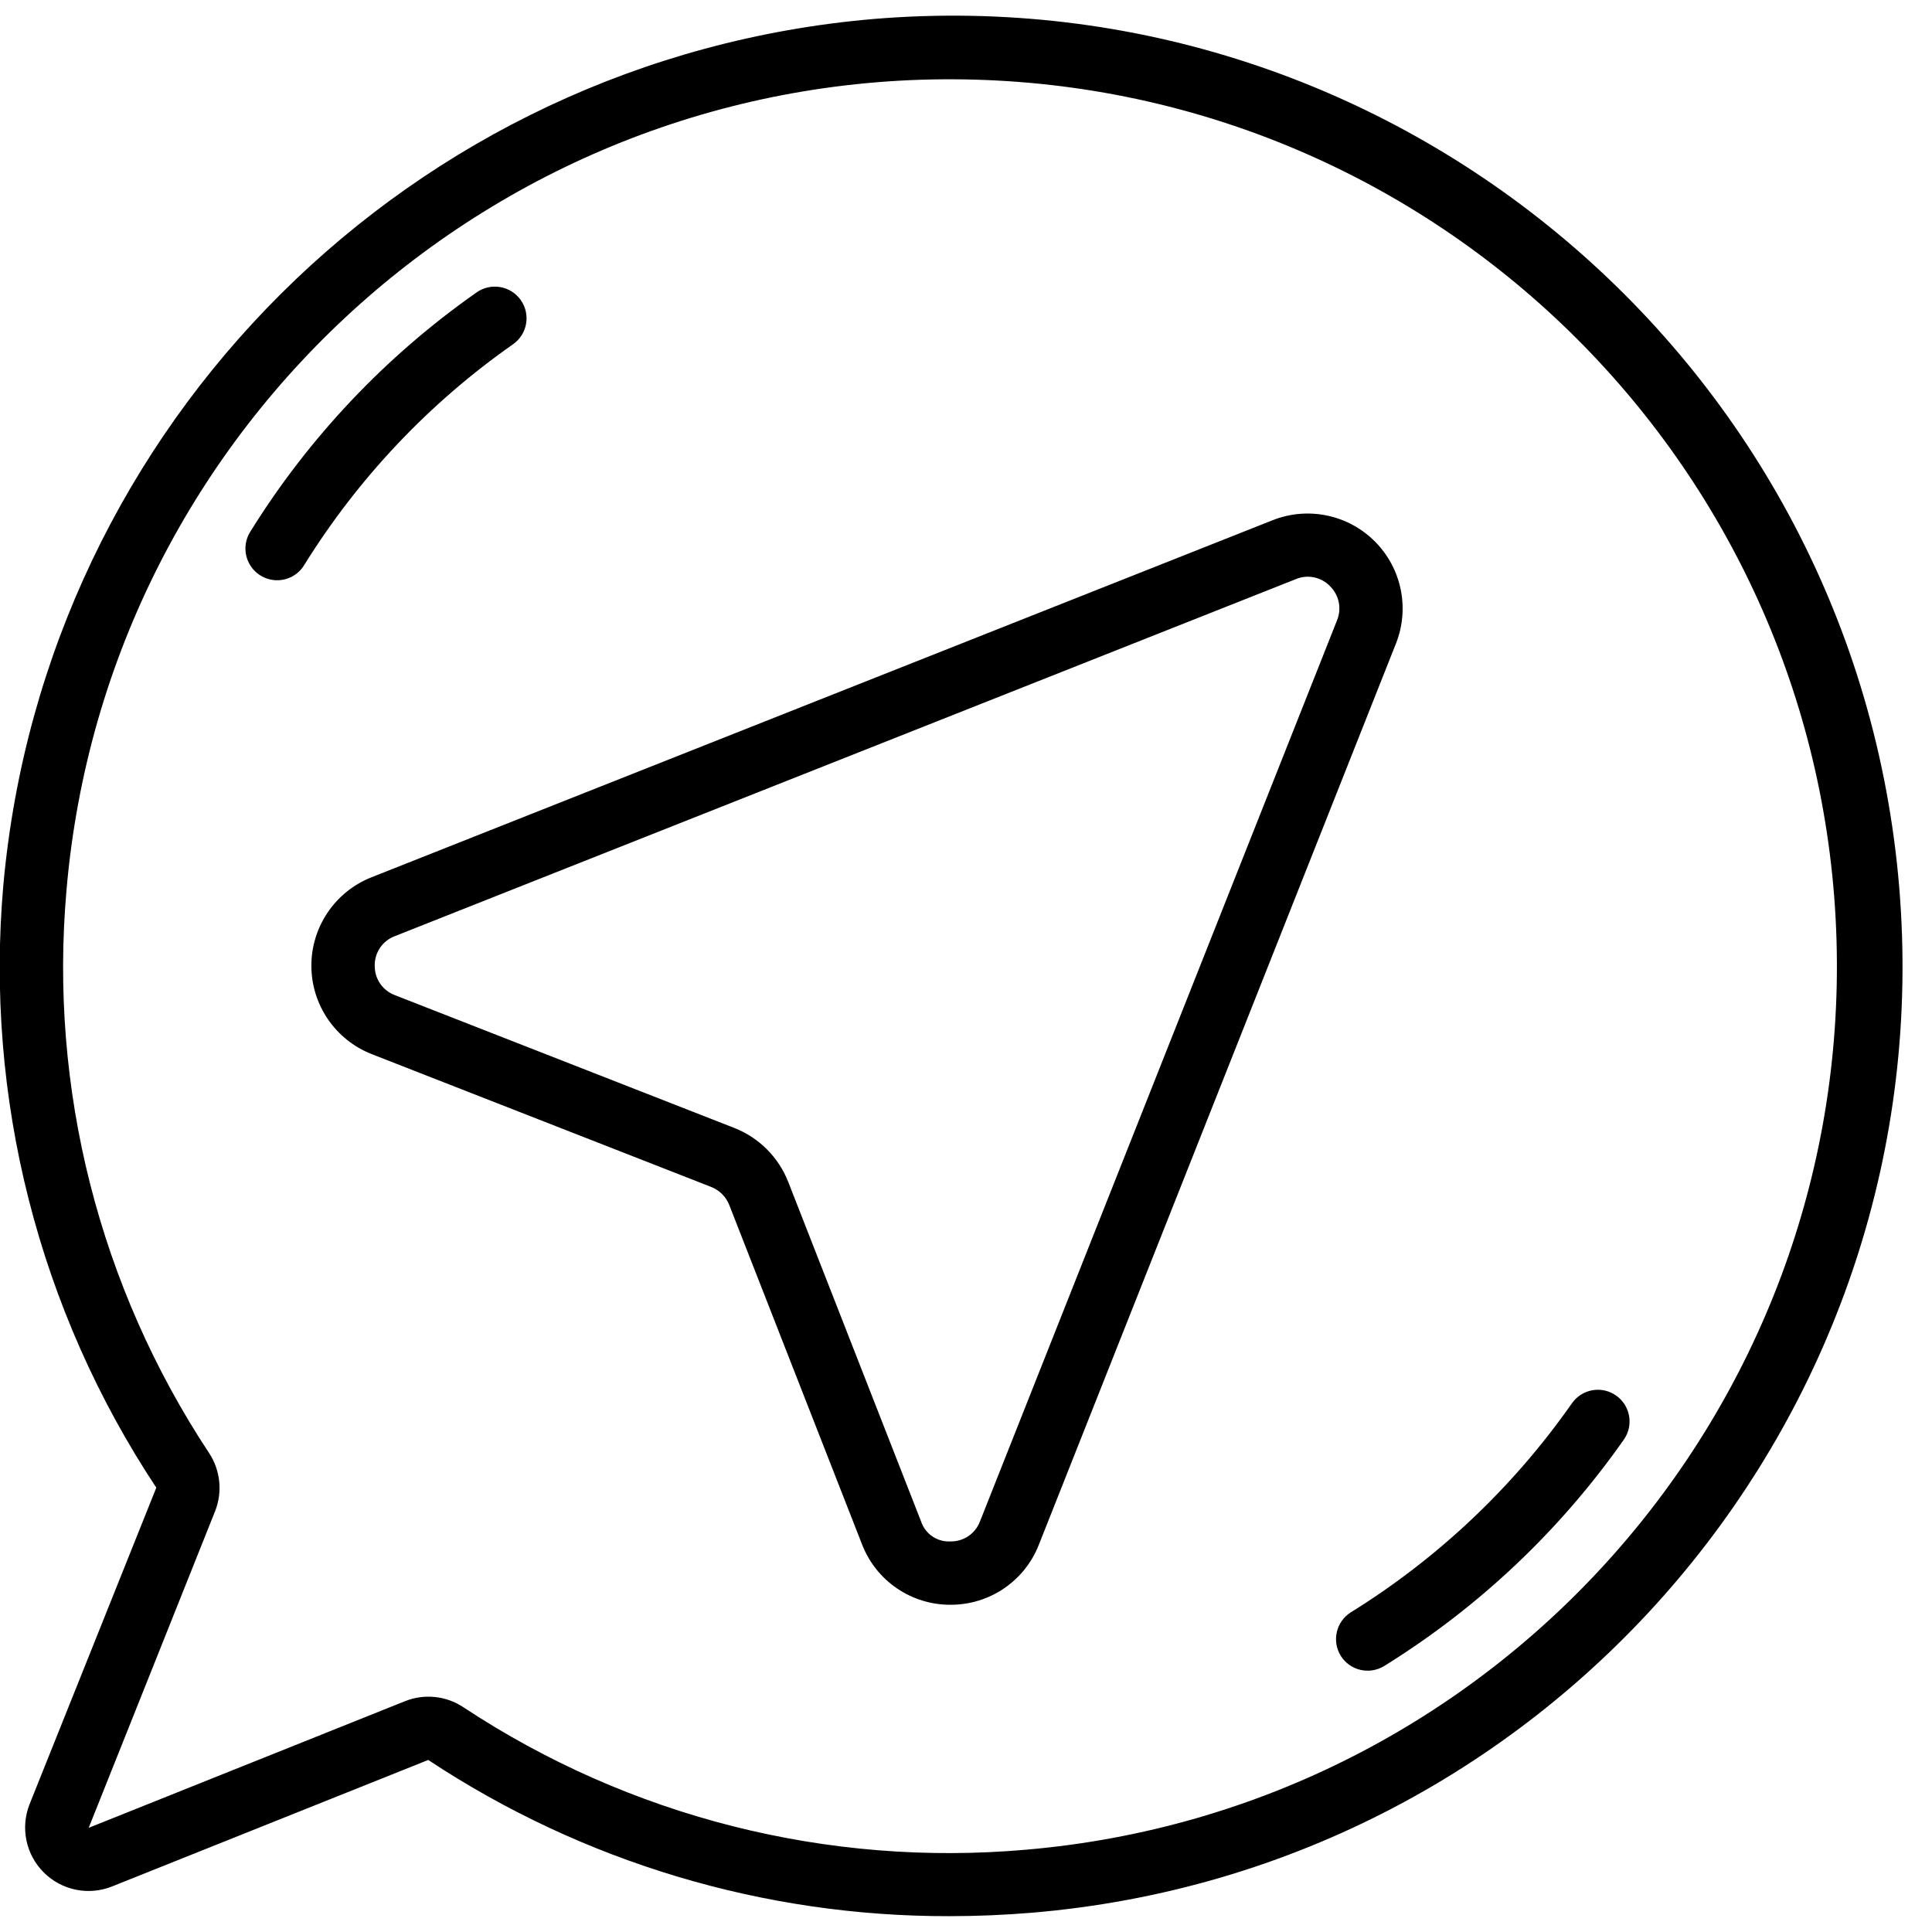<svg height="512" viewBox="0 0 61 60" width="512" xmlns="http://www.w3.org/2000/svg"><g id="Page-1" fill="none" fill-rule="evenodd"><g id="022---Send-Message" fill="rgb(0,0,0)" transform="translate(-1 -1)"><path id="Shape" d="m2.381 59.619c.566.566 1.414.74 2.157.443l9.983-3.994c4.879 3.229 10.604 4.945 16.455 4.932.857 0 1.719-.036 2.586-.107 16.511-1.378 28.78-15.88 27.402-32.391s-15.88-28.78-32.391-27.402c-14.571 1.252-26.146 12.773-27.467 27.338-.591 6.708 1.111 13.418 4.829 19.033l-4 9.991c-.296.743-.121 1.592.446 2.157zm5.411-11.407c.239-.606.168-1.29-.19-1.834-3.468-5.247-5.055-11.513-4.502-17.778 1.274-14.786 13.864-26.01 28.699-25.585 14.835.425 26.761 12.351 27.187 27.187.425 14.835-10.799 27.425-25.585 28.699-6.263.553-12.529-1.033-17.774-4.5-.544-.36-1.23-.431-1.836-.19l-9.991 4z" fill-rule="nonzero"/><path id="Path" d="m43.331 52.778c.292.469.908.612 1.377.321 2.977-1.846 5.55-4.276 7.561-7.144.318-.452.209-1.076-.243-1.393-.452-.318-1.076-.209-1.393.243-1.856 2.65-4.231 4.895-6.98 6.6-.466.292-.61.905-.321 1.373z"/><path id="Path" d="m17.2 11.368c.452-.318.561-.941.243-1.393-.318-.452-.941-.561-1.393-.244-2.87 2.011-5.303 4.583-7.15 7.561-.189.304-.201.685-.032 1.0.169.315.493.516.85.528.357.012.694-.168.882-.472 1.705-2.749 3.95-5.124 6.6-6.98z"/><path id="Shape" d="m24.024 38.543 4.194 10.719c.445 1.151 1.554 1.909 2.788 1.906h.006c1.231.004 2.339-.748 2.788-1.895l11.275-28.454c.441-1.112.178-2.38-.668-3.226-.846-.846-2.114-1.108-3.226-.668l-28.454 11.275c-1.146.454-1.898 1.563-1.896 2.795s.759 2.338 1.907 2.788l10.719 4.194c.259.102.464.307.567.566zm-11.192-7.553c-.008-.413.245-.785.631-.931l28.454-11.275c.37-.154.798-.066 1.076.223.286.28.374.705.223 1.076l-11.275 28.454c-.146.386-.518.638-.93.631-.418.024-.801-.237-.931-.635l-4.194-10.719c-.306-.778-.922-1.394-1.7-1.7l-10.719-4.194c-.387-.145-.641-.517-.635-.93z" fill-rule="nonzero"/></g></g></svg>